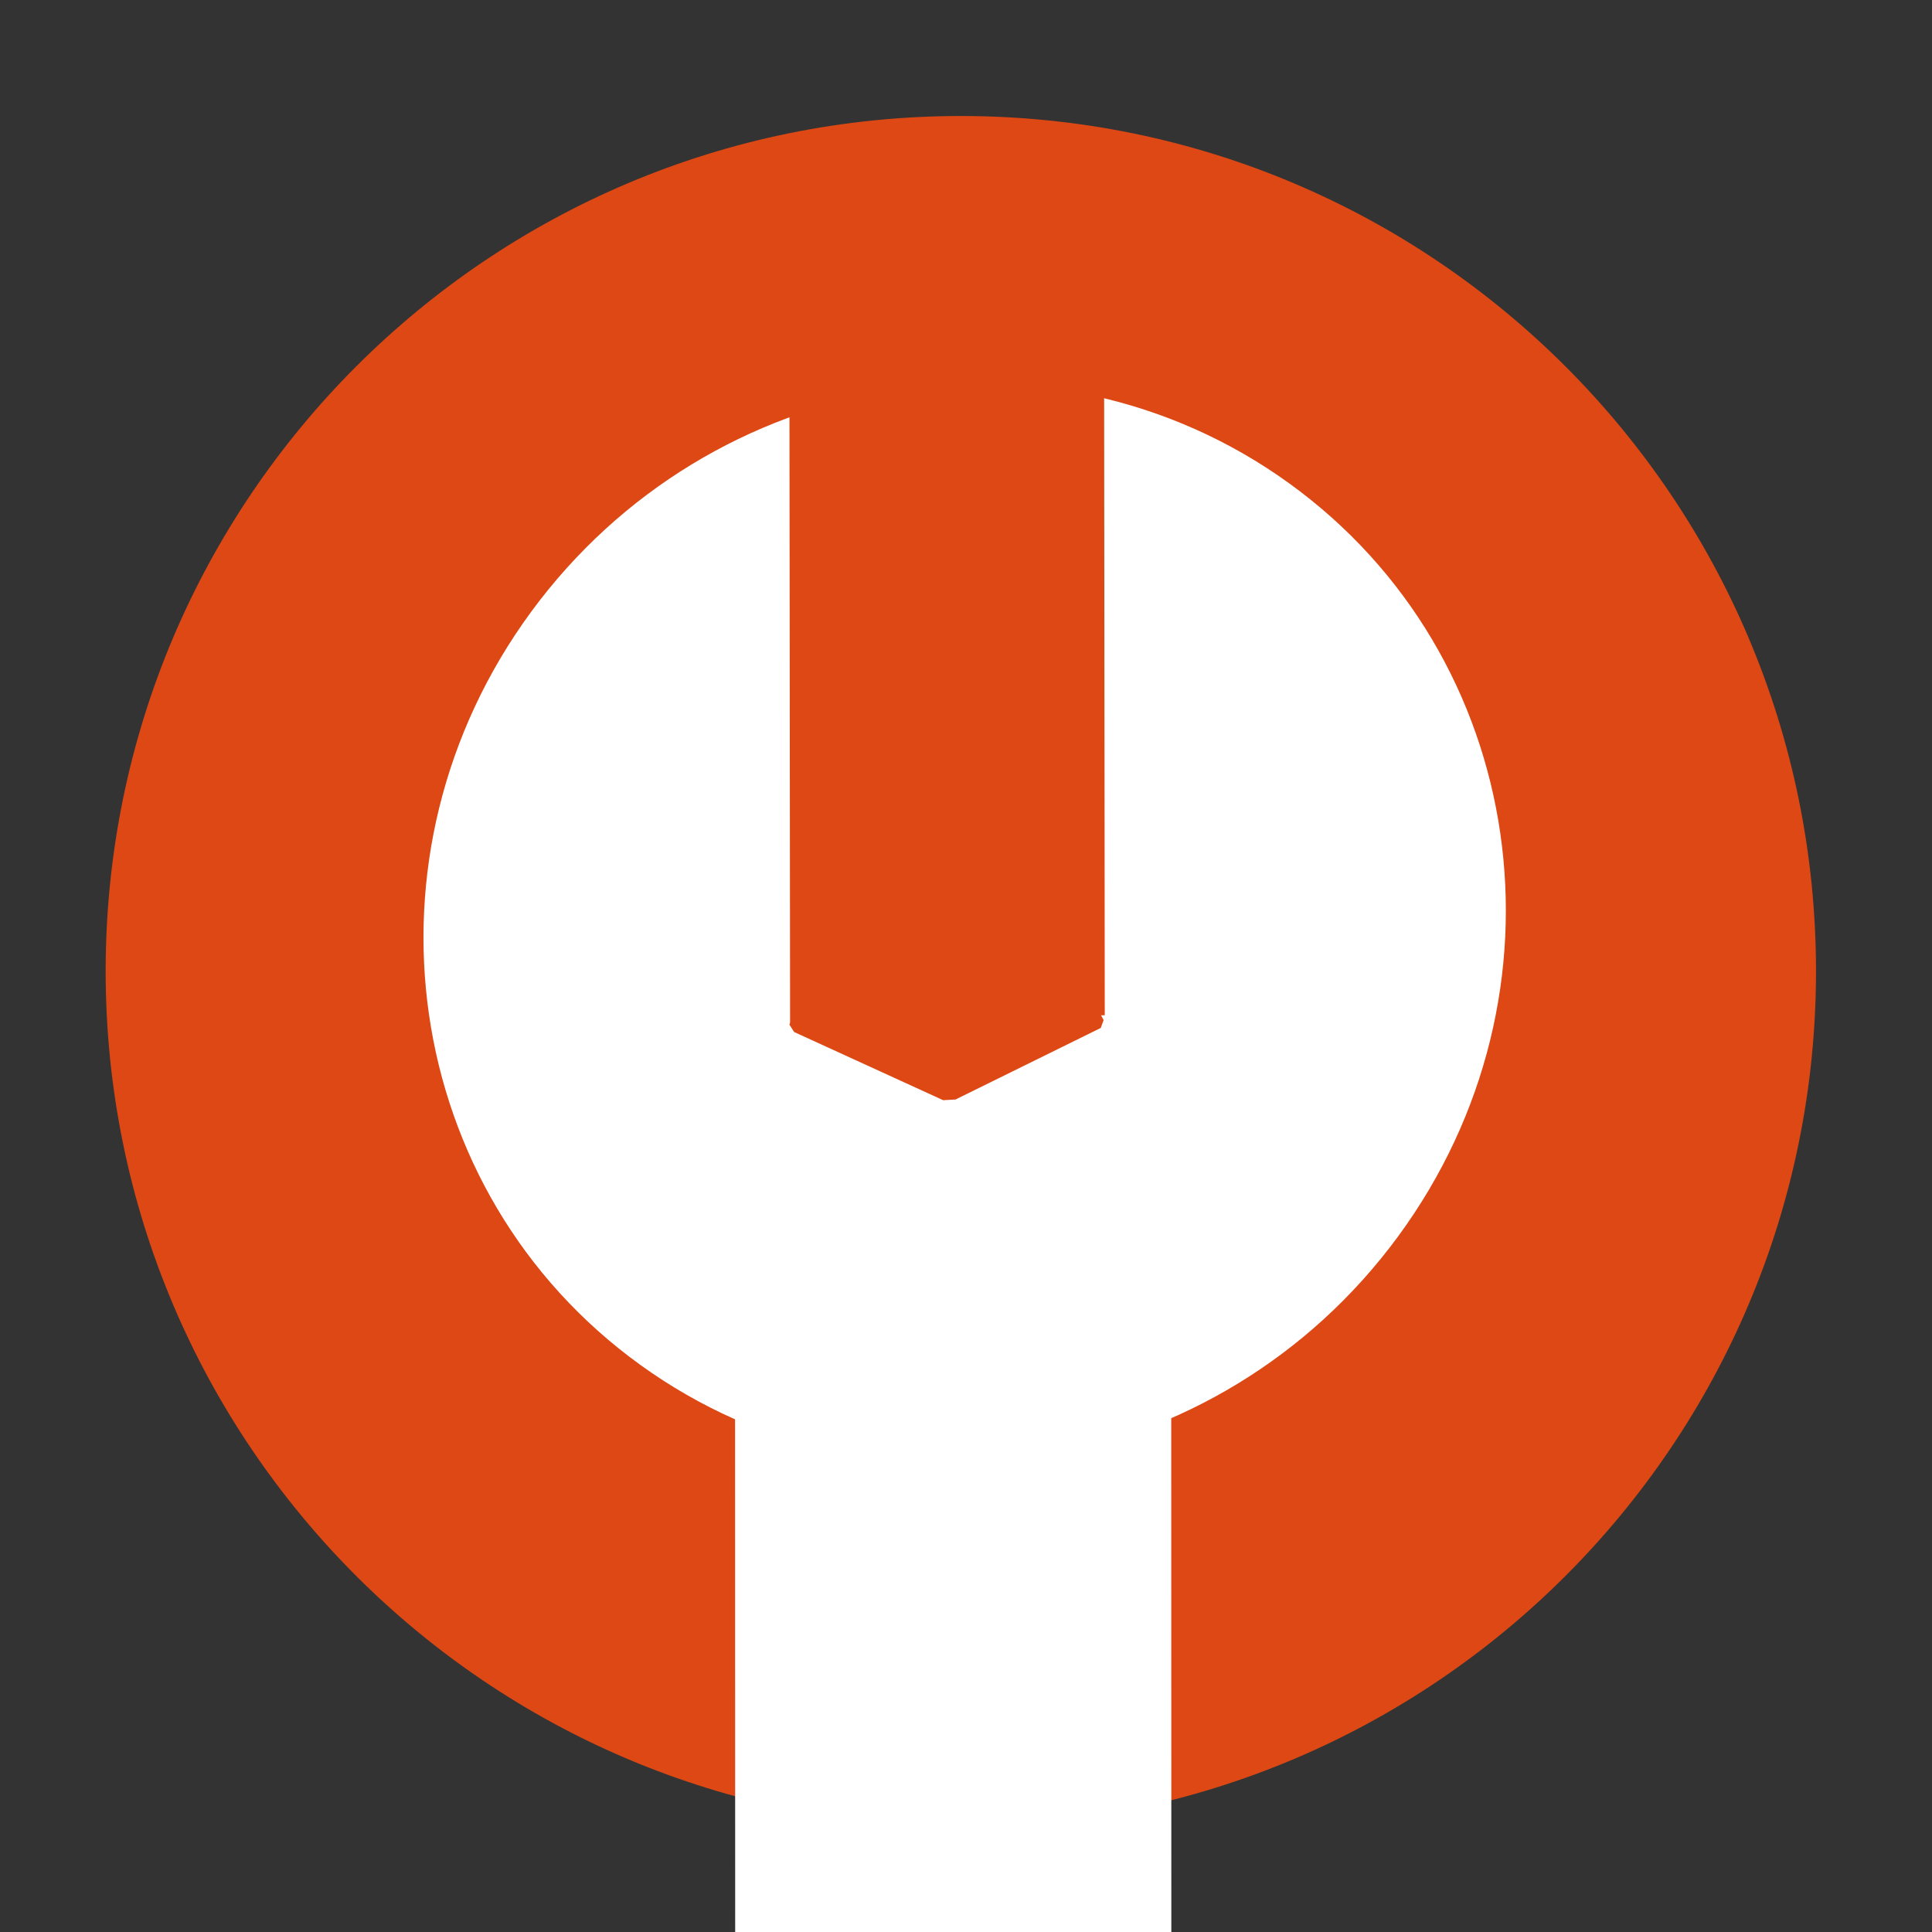 <?xml version="1.0" encoding="UTF-8" standalone="no"?>
<!-- Created with Inkscape (http://www.inkscape.org/) -->

<svg
   xmlns:dc="http://purl.org/dc/elements/1.1/"
   xmlns:cc="http://creativecommons.org/ns#"
   xmlns:rdf="http://www.w3.org/1999/02/22-rdf-syntax-ns#"
   xmlns:svg="http://www.w3.org/2000/svg"
   xmlns="http://www.w3.org/2000/svg"
   xmlns:sodipodi="http://sodipodi.sourceforge.net/DTD/sodipodi-0.dtd"
   xmlns:inkscape="http://www.inkscape.org/namespaces/inkscape"
   width="128"
   height="128"
   id="svg2589"
   sodipodi:version="0.32"
   inkscape:version="0.48.1 r9760"
   version="1.0"
   sodipodi:docname="ubuntu-power-wrench-horiz.svg"
   inkscape:output_extension="org.inkscape.output.svg.inkscape">
  <rect width="100%" height="100%" fill="#333333" stroke="none"/>
  <defs
     id="defs2591">
    <inkscape:perspective
       sodipodi:type="inkscape:persp3d"
       inkscape:vp_x="0 : 64 : 1"
       inkscape:vp_y="0 : 1000 : 0"
       inkscape:vp_z="128 : 64 : 1"
       inkscape:persp3d-origin="64 : 42.666667 : 1"
       id="perspective10" />
  </defs>
  <sodipodi:namedview
     id="base"
     pagecolor="#000000"
     bordercolor="#666666"
     borderopacity="1.0"
     inkscape:pageopacity="0"
     inkscape:pageshadow="2"
     inkscape:zoom="5.6568542"
     inkscape:cx="52.455412"
     inkscape:cy="78.5"
     inkscape:current-layer="g3843"
     showgrid="true"
     inkscape:document-units="px"
     inkscape:grid-bbox="true"
     inkscape:window-width="1366"
     inkscape:window-height="744"
     inkscape:window-x="0"
     inkscape:window-y="24"
     inkscape:window-maximized="1" />
  <g
     id="layer1"
     inkscape:label="Layer 1"
     inkscape:groupmode="layer">
    <path
       style="fill:#dd4814;fill-opacity:1;fill-rule:nonzero;stroke:none"
       d="M 63.657,7.686 C 32.366,7.686 7,33.053 7,64.344 7,95.634 32.366,121 63.657,121 94.949,121 120.315,95.634 120.315,64.344 120.315,33.053 94.949,7.686 63.657,7.686"
       id="path28" />
    <g
       id="g3819"
       transform="matrix(0.579,-0.801,0.816,0.599,-28.564,80.417)">
      <g
         id="g3843"
         transform="matrix(0.019,2.256,-2.367,-0.019,189.35,-57.52)">
        <rect
           style="fill:#ffffff;fill-opacity:1;fill-rule:evenodd;stroke:none"
           id="rect3020"
           width="12.5"
           height="54.5"
           x="-18.783"
           y="-134.39"
           ry="5"
           rx="2.5"
           transform="matrix(-0.8,0.599,-0.599,-0.8,0,0)" />
        <path
           sodipodi:type="arc"
           style="fill:#ffffff;fill-opacity:1;stroke:none"
           id="path3798"
           sodipodi:cx="52.5"
           sodipodi:cy="53"
           sodipodi:rx="15.5"
           sodipodi:ry="15.5"
           d="M 68,53 C 68,61.56 61.06,68.5 52.5,68.5 43.94,68.5 37,61.56 37,53 37,44.44 43.94,37.5 52.5,37.5 61.06,37.5 68,44.44 68,53 z"
           transform="translate(1.316,-2.579)" />
        <rect
           style="fill:#dd4814;fill-opacity:1;stroke:none"
           id="rect3794"
           width="21.969"
           height="9.013"
           x="-75.349"
           y="7.797"
           rx="0"
           ry="0"
           transform="matrix(-0.6,-0.8,0.8,-0.6,0,0)" />
        <path
           sodipodi:type="star"
           style="fill:#dd4814;fill-opacity:1;stroke:none"
           id="path3848"
           sodipodi:sides="5"
           sodipodi:cx="51.972347"
           sodipodi:cy="66.481712"
           sodipodi:r1="24.397745"
           sodipodi:r2="24.285181"
           sodipodi:arg1="1.5852881"
           sodipodi:arg2="2.7663777"
           inkscape:flatsided="false"
           inkscape:rounded="0"
           inkscape:randomized="0"
           d="M 51.619,90.877 29.377,75.382 28.662,73.684 36.526,47.742 l 1.394,-1.204 27.102,-0.538 1.576,0.953 8.886,25.61 -0.42,1.794 -21.61,16.365 z"
           transform="matrix(0.157,-0.111,0.075,0.101,41.421,51.374)"
           inkscape:transform-center-x="0.048514311"
           inkscape:transform-center-y="0.64729993" />
      </g>
    </g>
  </g>
</svg>
